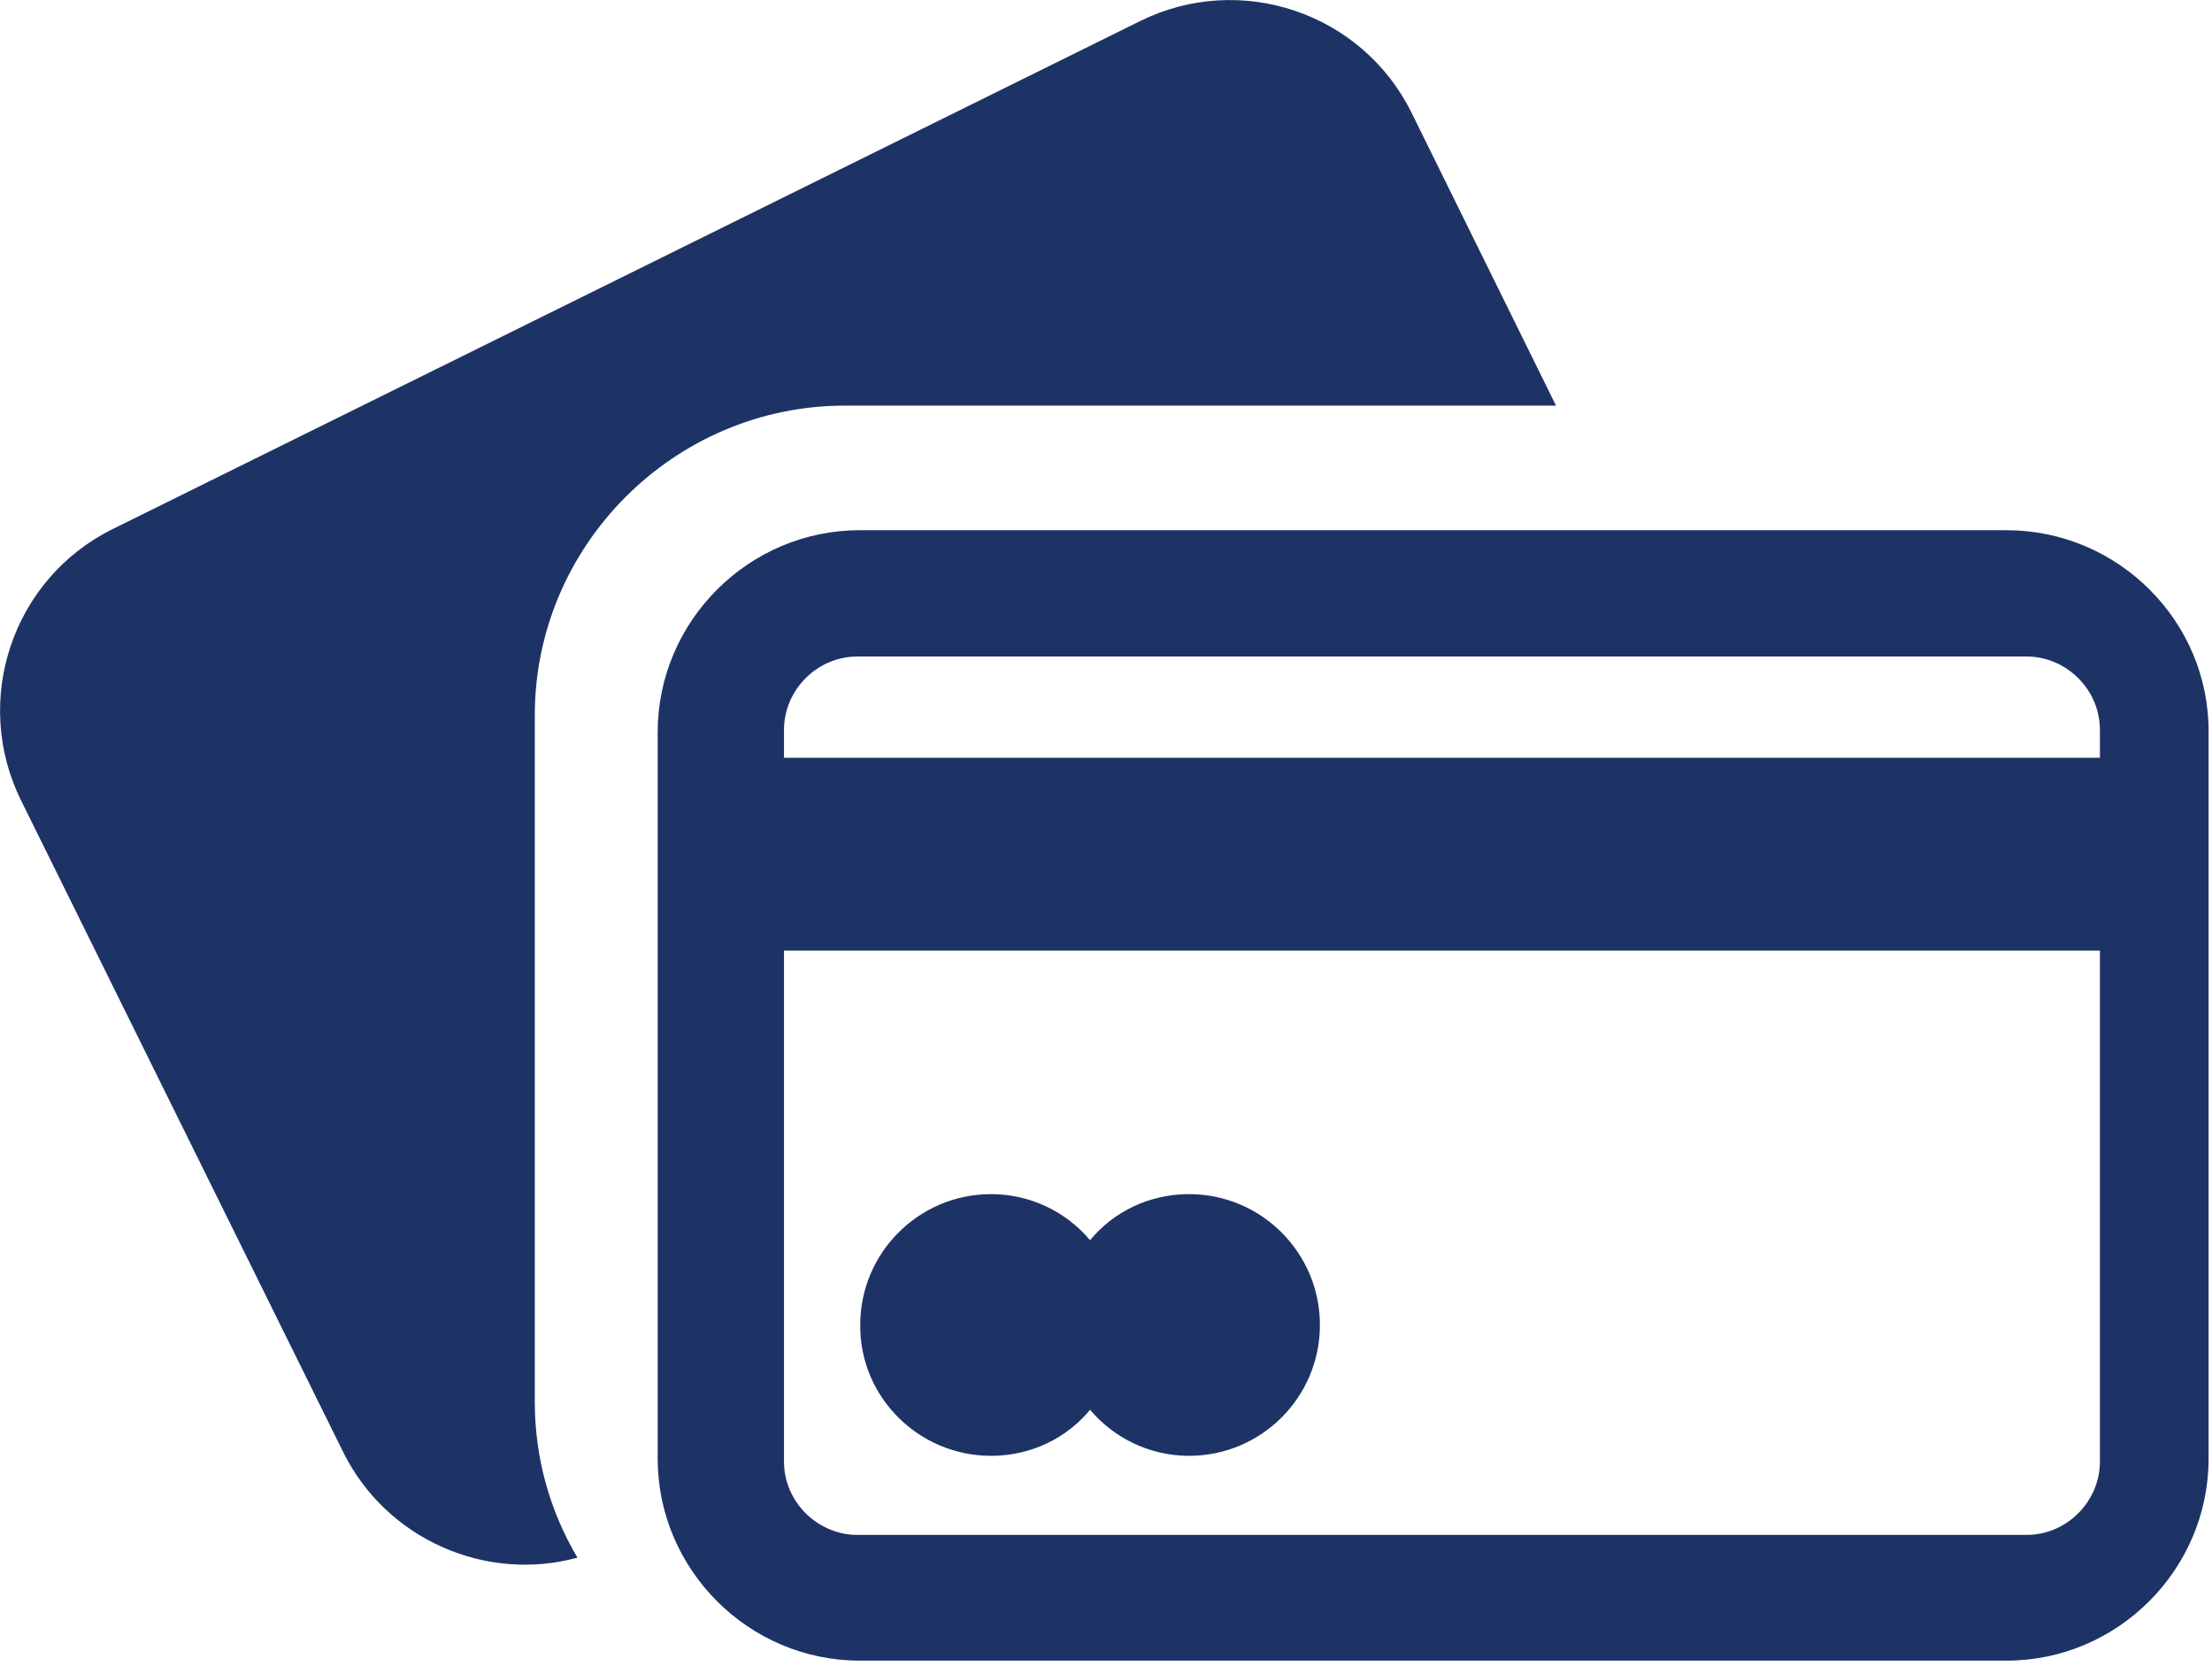 <svg id="Layer_1" xmlns="http://www.w3.org/2000/svg" xmlns:xlink="http://www.w3.org/1999/xlink" viewBox="0 0 388.8 292.9"><style>.st0{clip-path:url(#SVGID_2_)}</style><g fill="#1e3365"><defs><path id="SVGID_1_" d="M0 .1h388.8v292.8H0z"/></defs><clipPath id="SVGID_2_"><use xlink:href="#SVGID_1_" overflow="visible"/></clipPath><path class="st0" d="M352.7 93.2H151.1c-19.5 0-35.5 16-35.5 35.5v127.7c0 19.5 16 35.5 35.5 35.5h201.6c19.5 0 35.5-16 35.5-35.5V128.7c.1-19.6-16-35.5-35.5-35.5zm16.4 163.7c0 7-5.8 12.9-12.9 12.9H150.7c-7 0-12.9-5.8-12.9-12.9v-89.8h231.3v89.8zm0-123.7H137.8v-4.9c0-7 5.8-12.9 12.9-12.9h205.5c7 0 12.9 5.8 12.9 12.9v4.9zm0 0"/><path class="st0" d="M148.5 71.3h125l-25.4-51.5C239.4 2.2 218-5 200.4 3.7L19.8 93C2.2 101.7-5 123.1 3.7 140.7l56.6 114.5c7.6 15.4 25.1 23 41.2 18.6-4.8-8.1-7.5-17.4-7.5-27.4V125.9c-.1-30 24.5-54.6 54.5-54.6zm0 0"/><path d="M174.2 255.9c7 0 13.3-3.1 17.4-8.1 4.2 5 10.5 8.1 17.4 8.1 12.7 0 23-10.3 23-23s-10.3-23-23-23c-7 0-13.3 3.1-17.4 8.1-4.2-5-10.5-8.1-17.4-8.1-12.7 0-23 10.3-23 23-.1 12.7 10.3 23 23 23zm0 0"/></g></svg>